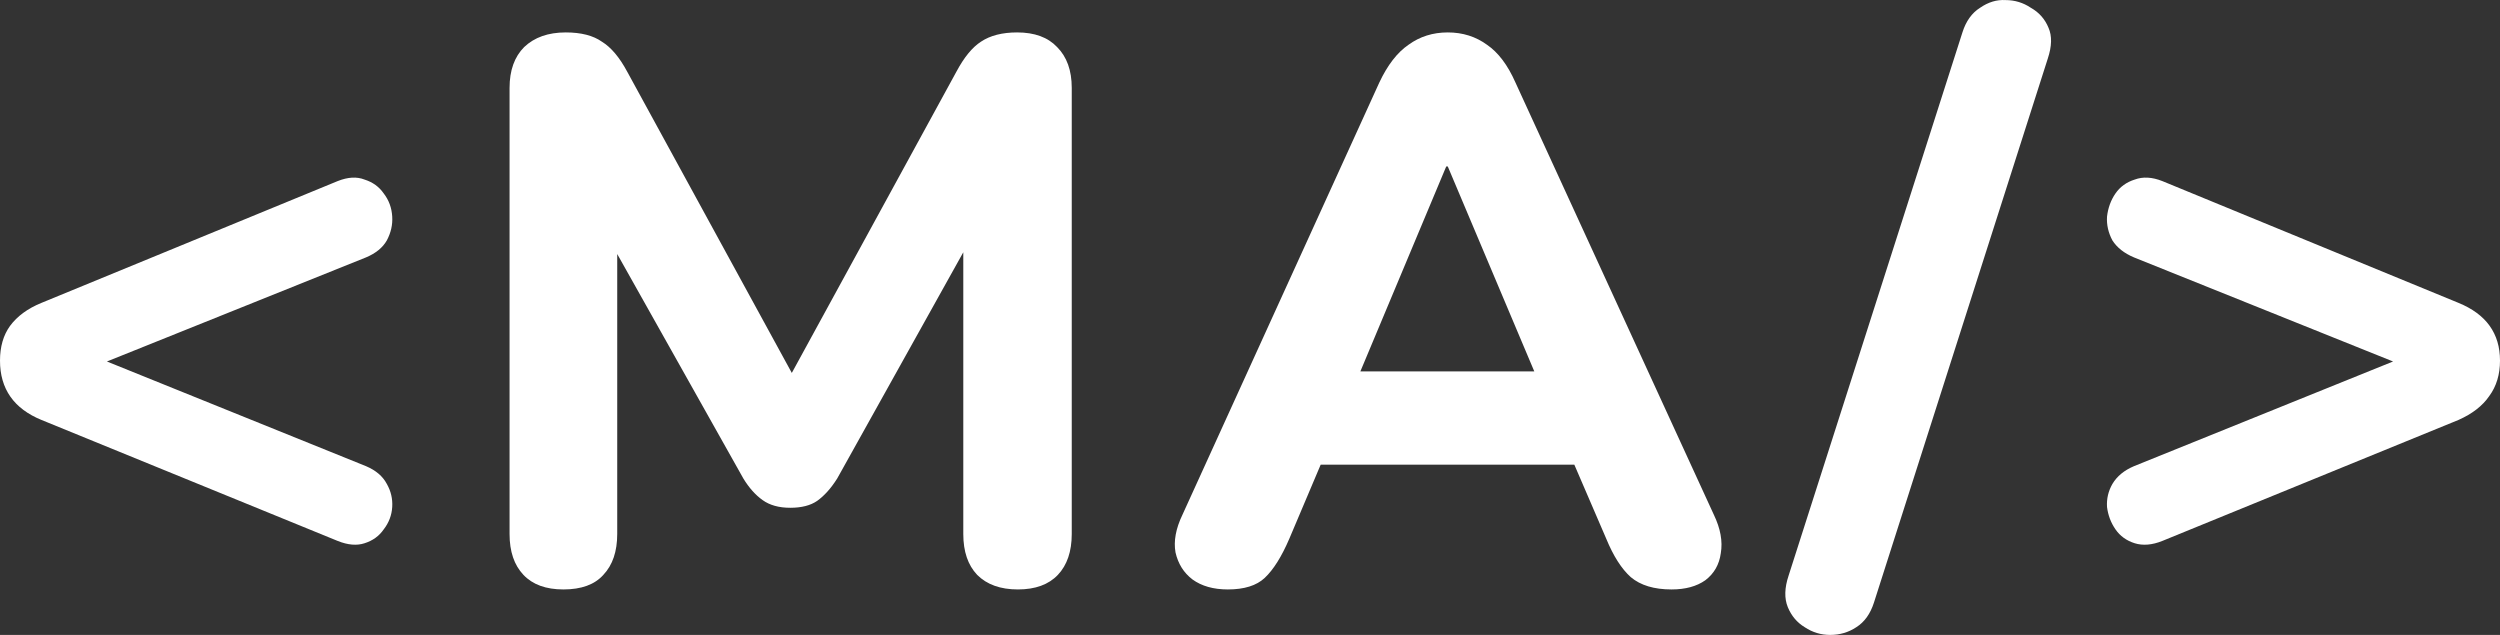 <svg width="63" height="16" viewBox="0 0 63 16" fill="none" xmlns="http://www.w3.org/2000/svg">
<rect x="0" y="0" width="63" height="16" fill="#333333" stroke="none"/>
<path d="M8.508 13.631L1.046 10.583C0.349 10.298 0 9.8 0 9.088C0 8.739 0.084 8.447 0.252 8.214C0.433 7.968 0.698 7.774 1.046 7.632L8.508 4.564C8.766 4.461 8.992 4.448 9.186 4.525C9.393 4.59 9.554 4.707 9.67 4.875C9.8 5.043 9.871 5.237 9.884 5.457C9.897 5.664 9.851 5.865 9.748 6.059C9.645 6.24 9.47 6.383 9.225 6.486L0.911 9.826V8.389L9.225 11.748C9.47 11.852 9.645 12 9.748 12.195C9.851 12.376 9.897 12.57 9.884 12.777C9.871 12.984 9.8 13.172 9.67 13.34C9.554 13.508 9.393 13.625 9.186 13.69C8.992 13.754 8.766 13.735 8.508 13.631Z" fill="white"/>
<path d="M14.198 14.854C13.758 14.854 13.422 14.732 13.19 14.486C12.957 14.24 12.841 13.897 12.841 13.457V2.215C12.841 1.775 12.964 1.432 13.209 1.186C13.468 0.94 13.816 0.817 14.256 0.817C14.643 0.817 14.947 0.895 15.167 1.05C15.399 1.192 15.612 1.445 15.806 1.807L20.283 10.001H19.624L24.101 1.807C24.294 1.445 24.501 1.192 24.721 1.05C24.953 0.895 25.257 0.817 25.632 0.817C26.071 0.817 26.407 0.94 26.639 1.186C26.885 1.432 27.008 1.775 27.008 2.215V13.457C27.008 13.897 26.891 14.24 26.659 14.486C26.426 14.732 26.09 14.854 25.651 14.854C25.212 14.854 24.869 14.732 24.624 14.486C24.391 14.24 24.275 13.897 24.275 13.457V5.593H24.701L21.097 12.059C20.942 12.305 20.774 12.492 20.593 12.622C20.425 12.738 20.199 12.796 19.915 12.796C19.63 12.796 19.398 12.732 19.217 12.602C19.036 12.473 18.875 12.292 18.733 12.059L15.089 5.574H15.554V13.457C15.554 13.897 15.438 14.24 15.205 14.486C14.986 14.732 14.65 14.854 14.198 14.854Z" fill="white"/>
<path d="M30.941 14.854C30.579 14.854 30.282 14.77 30.05 14.602C29.83 14.434 29.688 14.207 29.623 13.922C29.572 13.638 29.63 13.321 29.798 12.971L34.759 2.079C34.966 1.639 35.211 1.322 35.495 1.128C35.78 0.921 36.109 0.817 36.484 0.817C36.858 0.817 37.188 0.921 37.472 1.128C37.756 1.322 37.995 1.639 38.189 2.079L43.189 12.971C43.357 13.321 43.415 13.644 43.364 13.942C43.325 14.227 43.196 14.453 42.976 14.621C42.756 14.777 42.472 14.854 42.123 14.854C41.684 14.854 41.342 14.751 41.096 14.544C40.864 14.337 40.657 14.013 40.476 13.573L39.313 10.874L40.515 11.709H32.433L33.635 10.874L32.492 13.573C32.298 14.026 32.091 14.356 31.871 14.563C31.665 14.757 31.355 14.854 30.941 14.854ZM36.445 4.195L33.964 10.117L33.441 9.36H39.507L38.984 10.117L36.484 4.195H36.445Z" fill="white"/>
<path d="M47.224 15.184C47.133 15.469 46.985 15.676 46.778 15.806C46.584 15.935 46.365 16 46.119 16C45.887 16 45.674 15.935 45.48 15.806C45.286 15.689 45.144 15.521 45.053 15.301C44.963 15.081 44.969 14.816 45.073 14.505L49.453 0.817C49.543 0.532 49.692 0.325 49.898 0.196C50.105 0.053 50.318 -0.011 50.538 0.002C50.77 0.002 50.984 0.066 51.177 0.196C51.384 0.312 51.533 0.481 51.623 0.701C51.714 0.908 51.707 1.167 51.604 1.477L47.224 15.184Z" fill="white"/>
<path d="M54.492 13.631C54.234 13.735 54.001 13.754 53.795 13.69C53.588 13.625 53.426 13.508 53.31 13.34C53.194 13.172 53.123 12.984 53.097 12.777C53.084 12.57 53.129 12.376 53.233 12.195C53.349 12 53.53 11.852 53.775 11.748L62.089 8.389V9.826L53.775 6.486C53.53 6.383 53.349 6.24 53.233 6.059C53.129 5.865 53.084 5.664 53.097 5.457C53.123 5.237 53.194 5.043 53.31 4.875C53.426 4.707 53.588 4.59 53.795 4.525C54.001 4.448 54.234 4.461 54.492 4.564L61.953 7.632C62.651 7.917 63 8.402 63 9.088C63 9.438 62.91 9.735 62.729 9.981C62.561 10.227 62.302 10.428 61.953 10.583L54.492 13.631Z" fill="white"/>
</svg>
